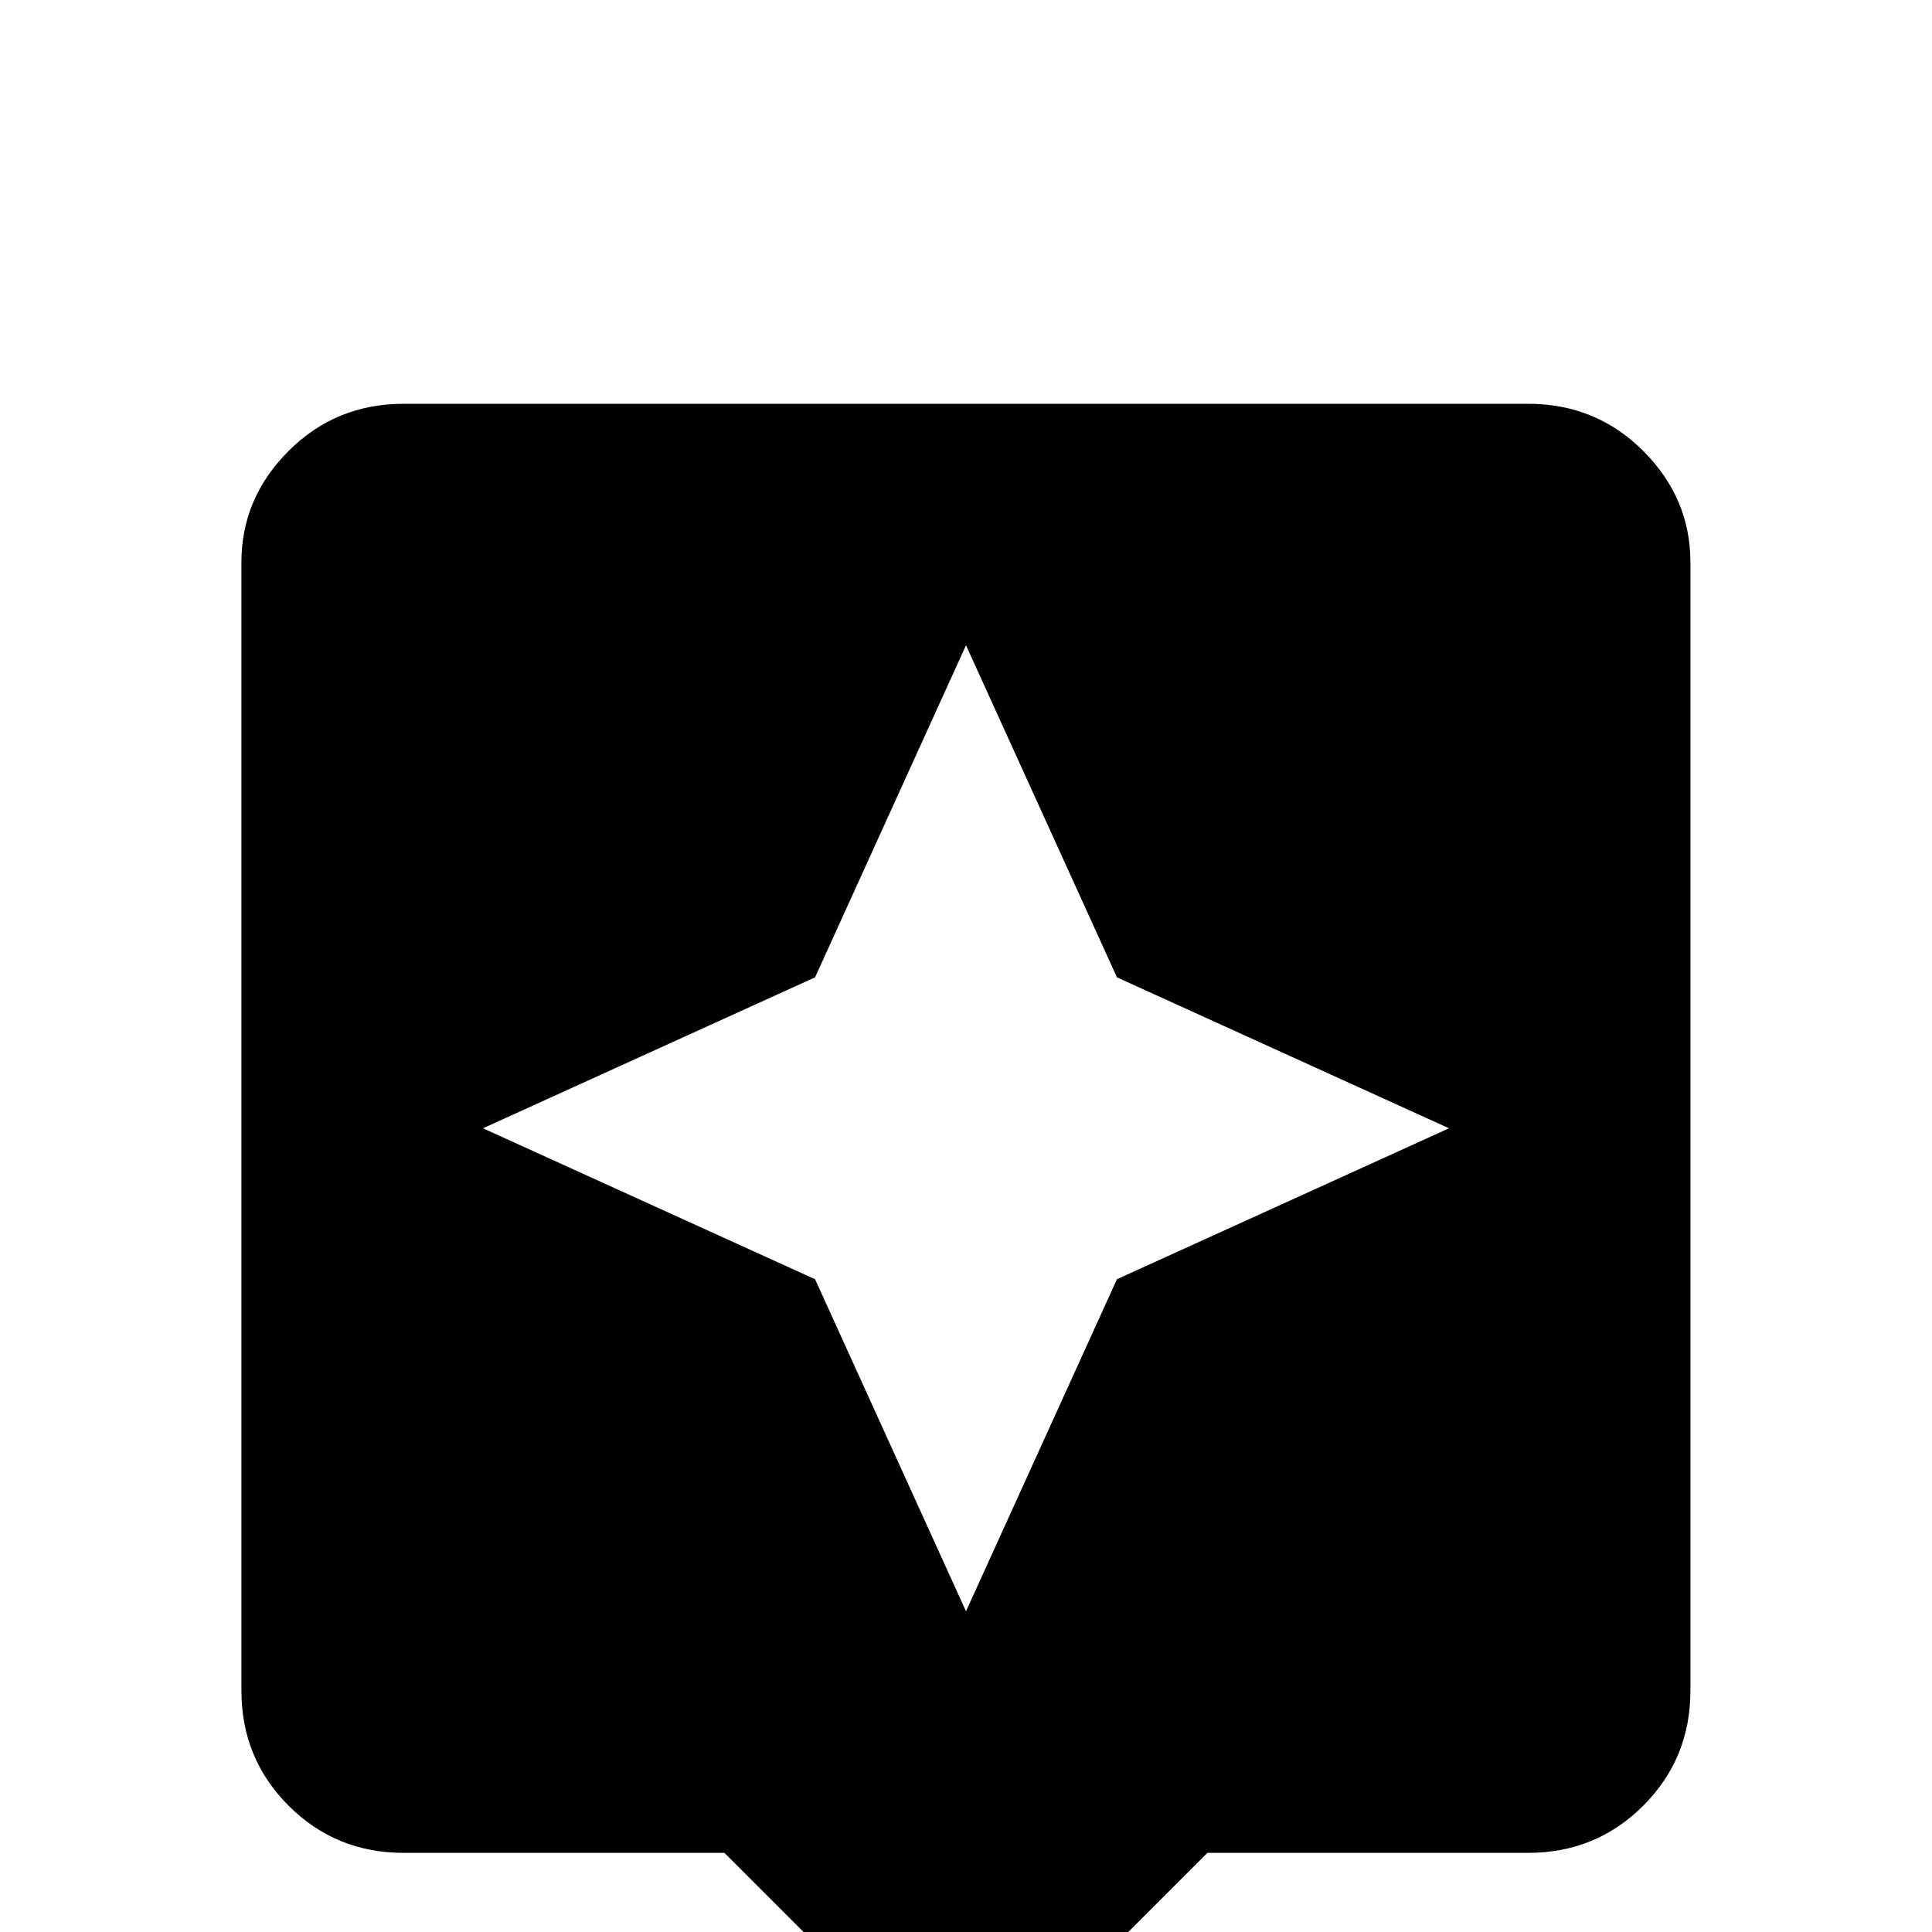 <!-- Generated by IcoMoon.io -->
<svg version="1.1" xmlns="http://www.w3.org/2000/svg" width="24" height="24" viewBox="0 0 24 24">
<title>assistant1</title>
<path d="M18.984 5.016h-13.969q-0.844 0-1.43 0.586t-0.586 1.383v14.016q0 0.844 0.586 1.43t1.43 0.586h3.984l3 3 3-3h3.984q0.844 0 1.43-0.586t0.586-1.43v-14.016q0-0.797-0.586-1.383t-1.43-0.586zM13.875 15.891l-1.875 4.125-1.875-4.125-4.125-1.875 4.125-1.875 1.875-4.125 1.875 4.125 4.125 1.875z"></path>
</svg>
